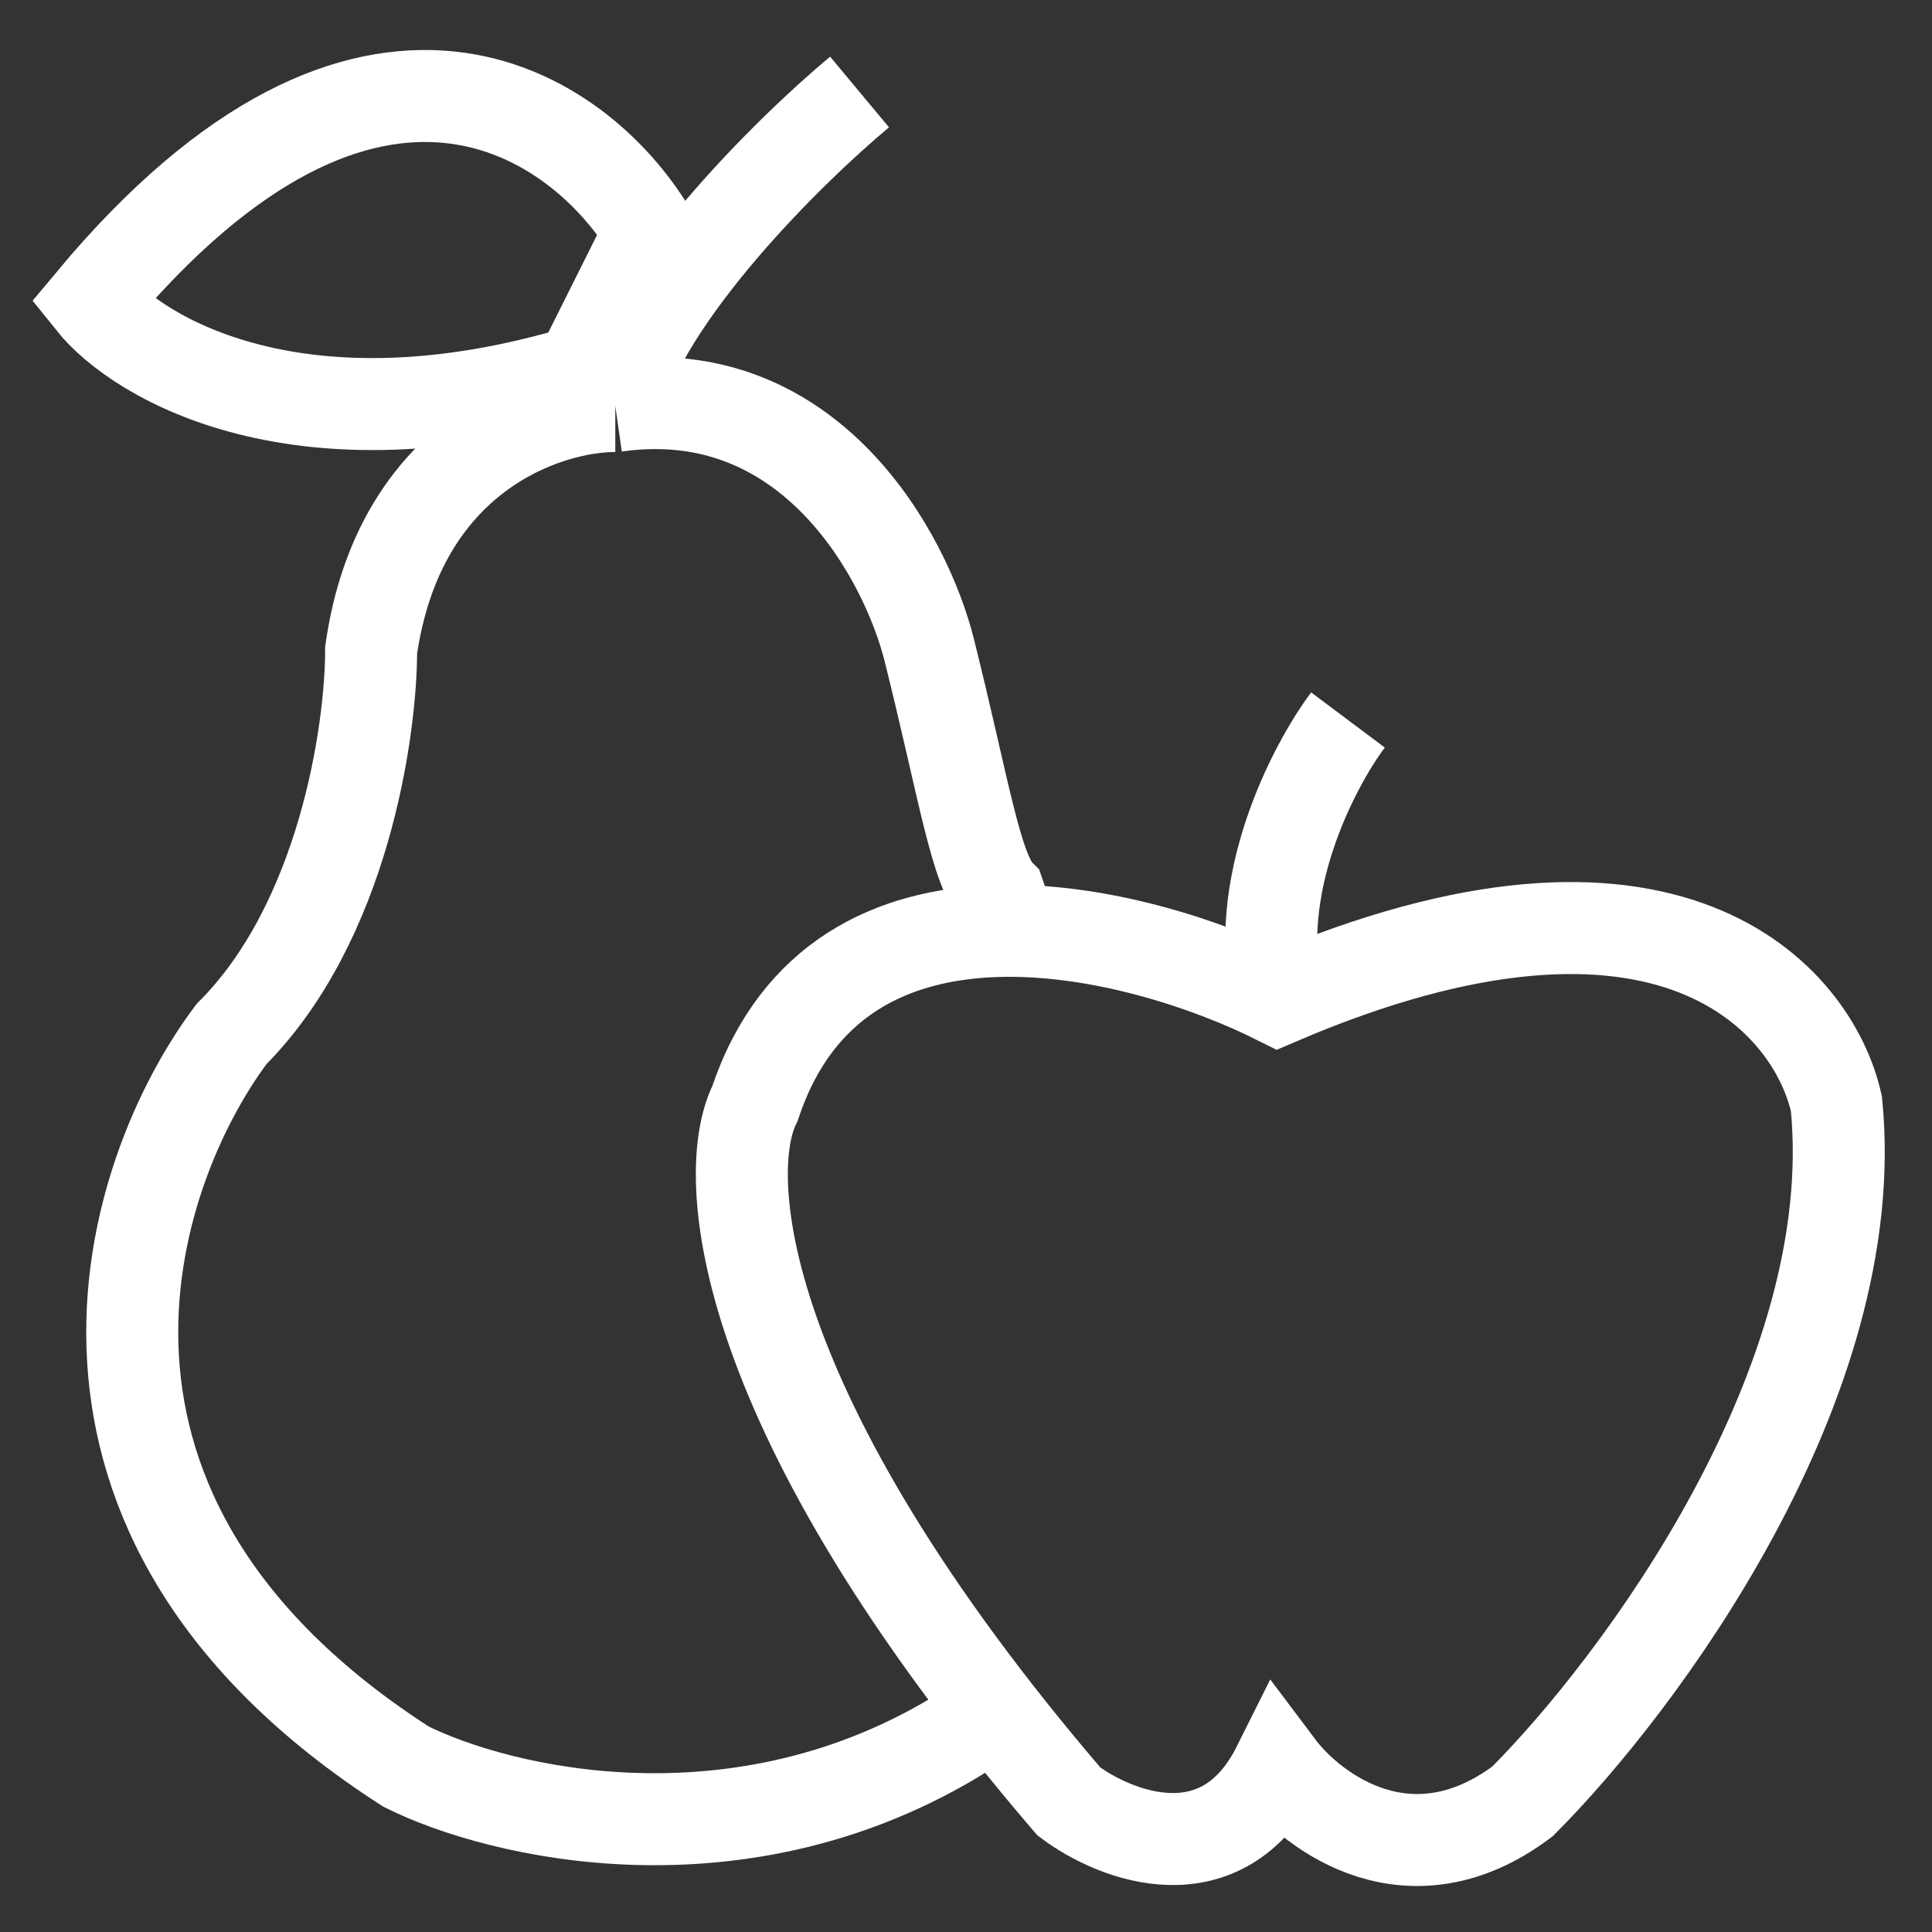<svg width="21" height="21" viewBox="0 0 21 21" fill="none" xmlns="http://www.w3.org/2000/svg">
<rect x="0" y="0" width="21" height="21" fill="#333333" stroke="none"/>
<path d="M14.652 7.826C14.273 8.332 13.59 9.646 13.893 10.86" stroke="white"/>
<path d="M9.343 1C8.584 1.632 6.992 3.199 6.688 4.413M6.688 4.413C5.93 4.413 4.337 4.944 4.034 7.067C4.034 7.952 3.731 10.025 2.517 11.239C1.379 12.756 0.166 16.472 4.413 19.202C5.424 19.708 8.054 20.34 10.48 18.823C10.567 18.736 10.658 18.628 10.75 18.5M6.688 4.413C8.812 4.11 9.848 6.056 10.101 7.067C10.48 8.584 10.607 9.469 10.86 9.722C10.913 9.874 10.964 10.025 11.013 10.173" stroke="white"/>
<path d="M8.205 11.997C9.115 9.267 12.377 10.101 13.893 10.86C18.141 9.039 19.708 10.86 19.961 11.997C20.264 15.031 17.812 18.317 16.548 19.581C15.334 20.492 14.273 19.708 13.893 19.202C13.287 20.416 12.124 19.961 11.618 19.581C7.978 15.334 7.826 12.756 8.205 11.997Z" stroke="white"/>
<path d="M1 3.275C4.034 -0.365 6.309 1.253 7.067 2.517L6.309 4.034C3.275 4.944 1.506 3.907 1 3.275Z" stroke="white"/>
</svg>
